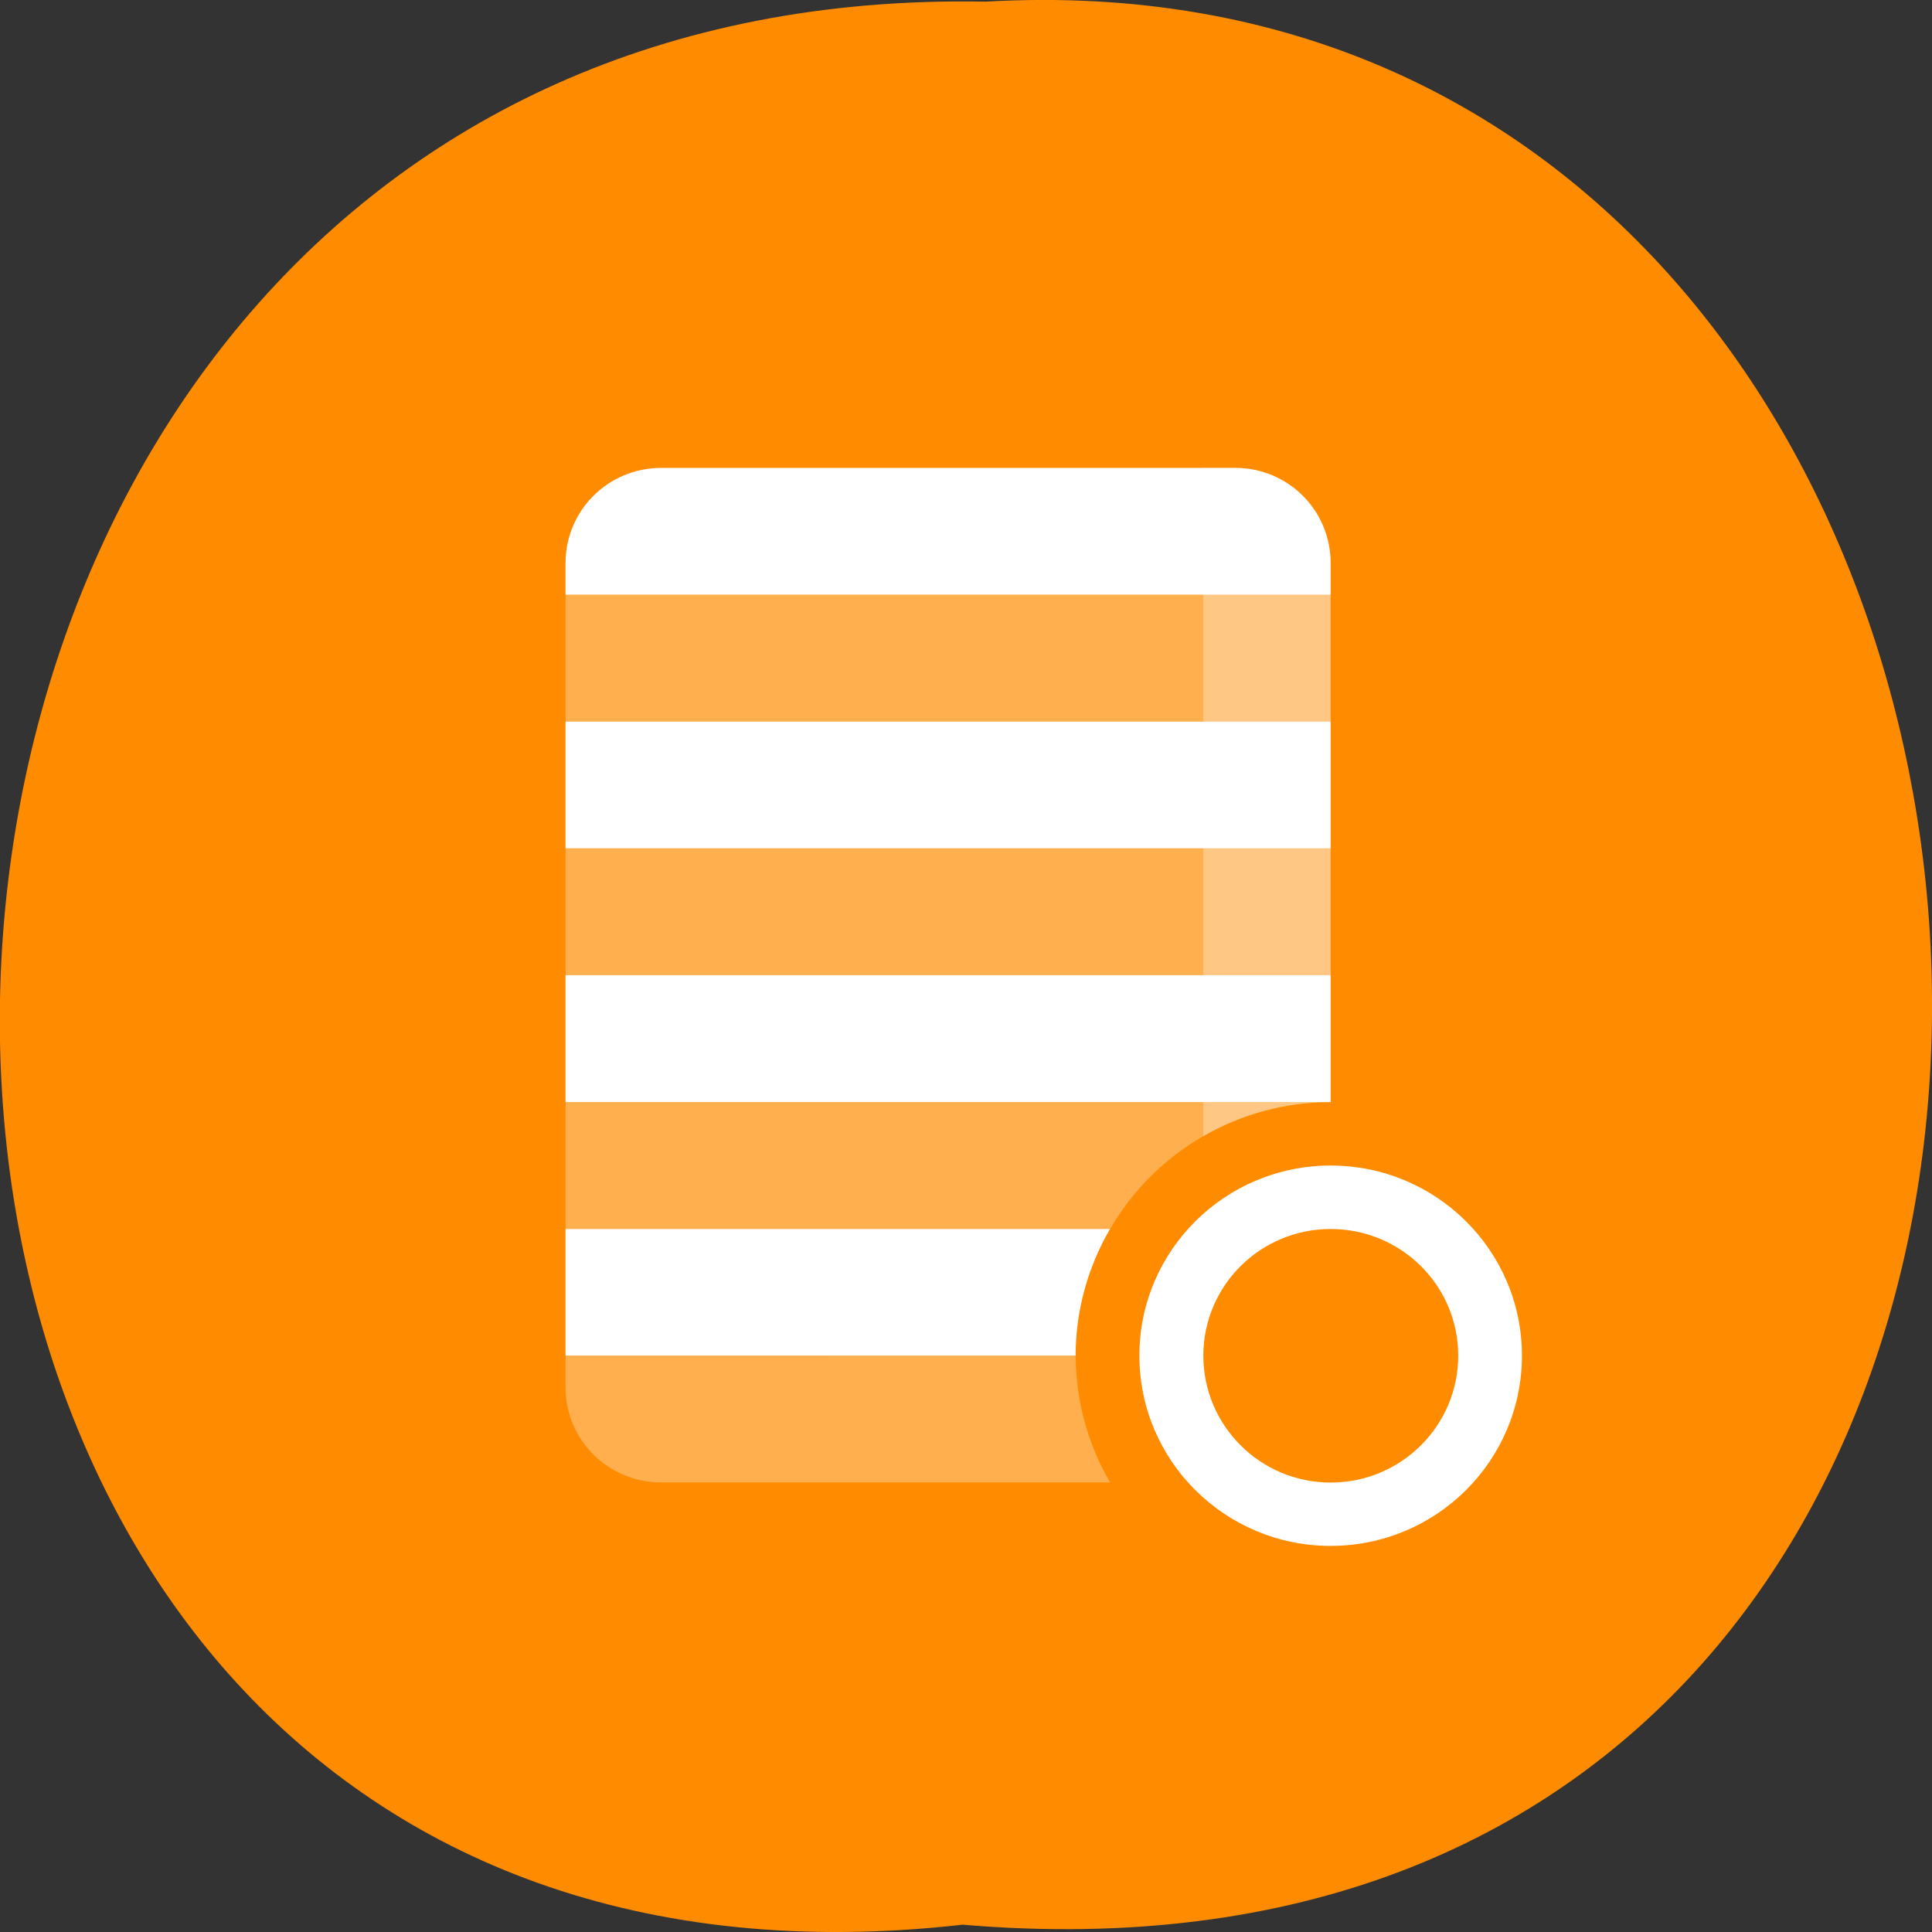 <svg xmlns="http://www.w3.org/2000/svg" viewBox="0 0 32 32"><rect x="0" y="0" width="32" height="32" fill="#333333" stroke="none"/><path d="m 15.945 31.879 c -21.473 2.422 -21.18 -32.26 0.383 -31.852 c 20.05 -1.145 21.859 33.742 -0.383 31.852" fill="#ff8c00"/><g fill="#fff"><path d="m 10.953 7.75 c -0.879 0 -1.586 0.703 -1.586 1.578 v 0.523 h 12.672 v -0.523 c 0 -0.875 -0.703 -1.578 -1.582 -1.578 m -11.09 4.203 v 2.098 h 12.672 v -2.098 m -12.672 4.199 v 2.102 h 12.672 v -2.102 m -12.672 4.203 v 2.098 h 8.449 c 0 -0.738 0.199 -1.461 0.57 -2.098"/><g fill-opacity="0.302"><path d="m 9.367 9.852 v 2.102 h 12.672 v -2.102 m -12.672 4.199 v 2.102 h 12.672 v -2.102 m -12.672 4.203 v 2.102 h 9.02 c 0.754 -1.301 2.148 -2.102 3.652 -2.102 m -12.672 4.199 v 0.527 c 0 0.871 0.707 1.574 1.586 1.574 h 7.434 c -0.371 -0.637 -0.57 -1.363 -0.57 -2.102"/><path d="m 19.93 7.75 v 11.07 c 0.641 -0.371 1.367 -0.566 2.109 -0.566 v -8.926 c 0 -0.875 -0.703 -1.578 -1.582 -1.578"/></g><path d="m 22.04 19.305 c -1.75 0 -3.168 1.41 -3.168 3.148 c 0 1.742 1.418 3.152 3.168 3.152 c 1.75 0 3.168 -1.41 3.168 -3.152 c 0 -1.738 -1.418 -3.148 -3.168 -3.148 m 0 1.051 c 1.168 0 2.113 0.938 2.113 2.098 c 0 1.16 -0.945 2.102 -2.113 2.102 c -1.164 0 -2.109 -0.941 -2.109 -2.102 c 0 -1.16 0.945 -2.098 2.109 -2.098"/></g></svg>